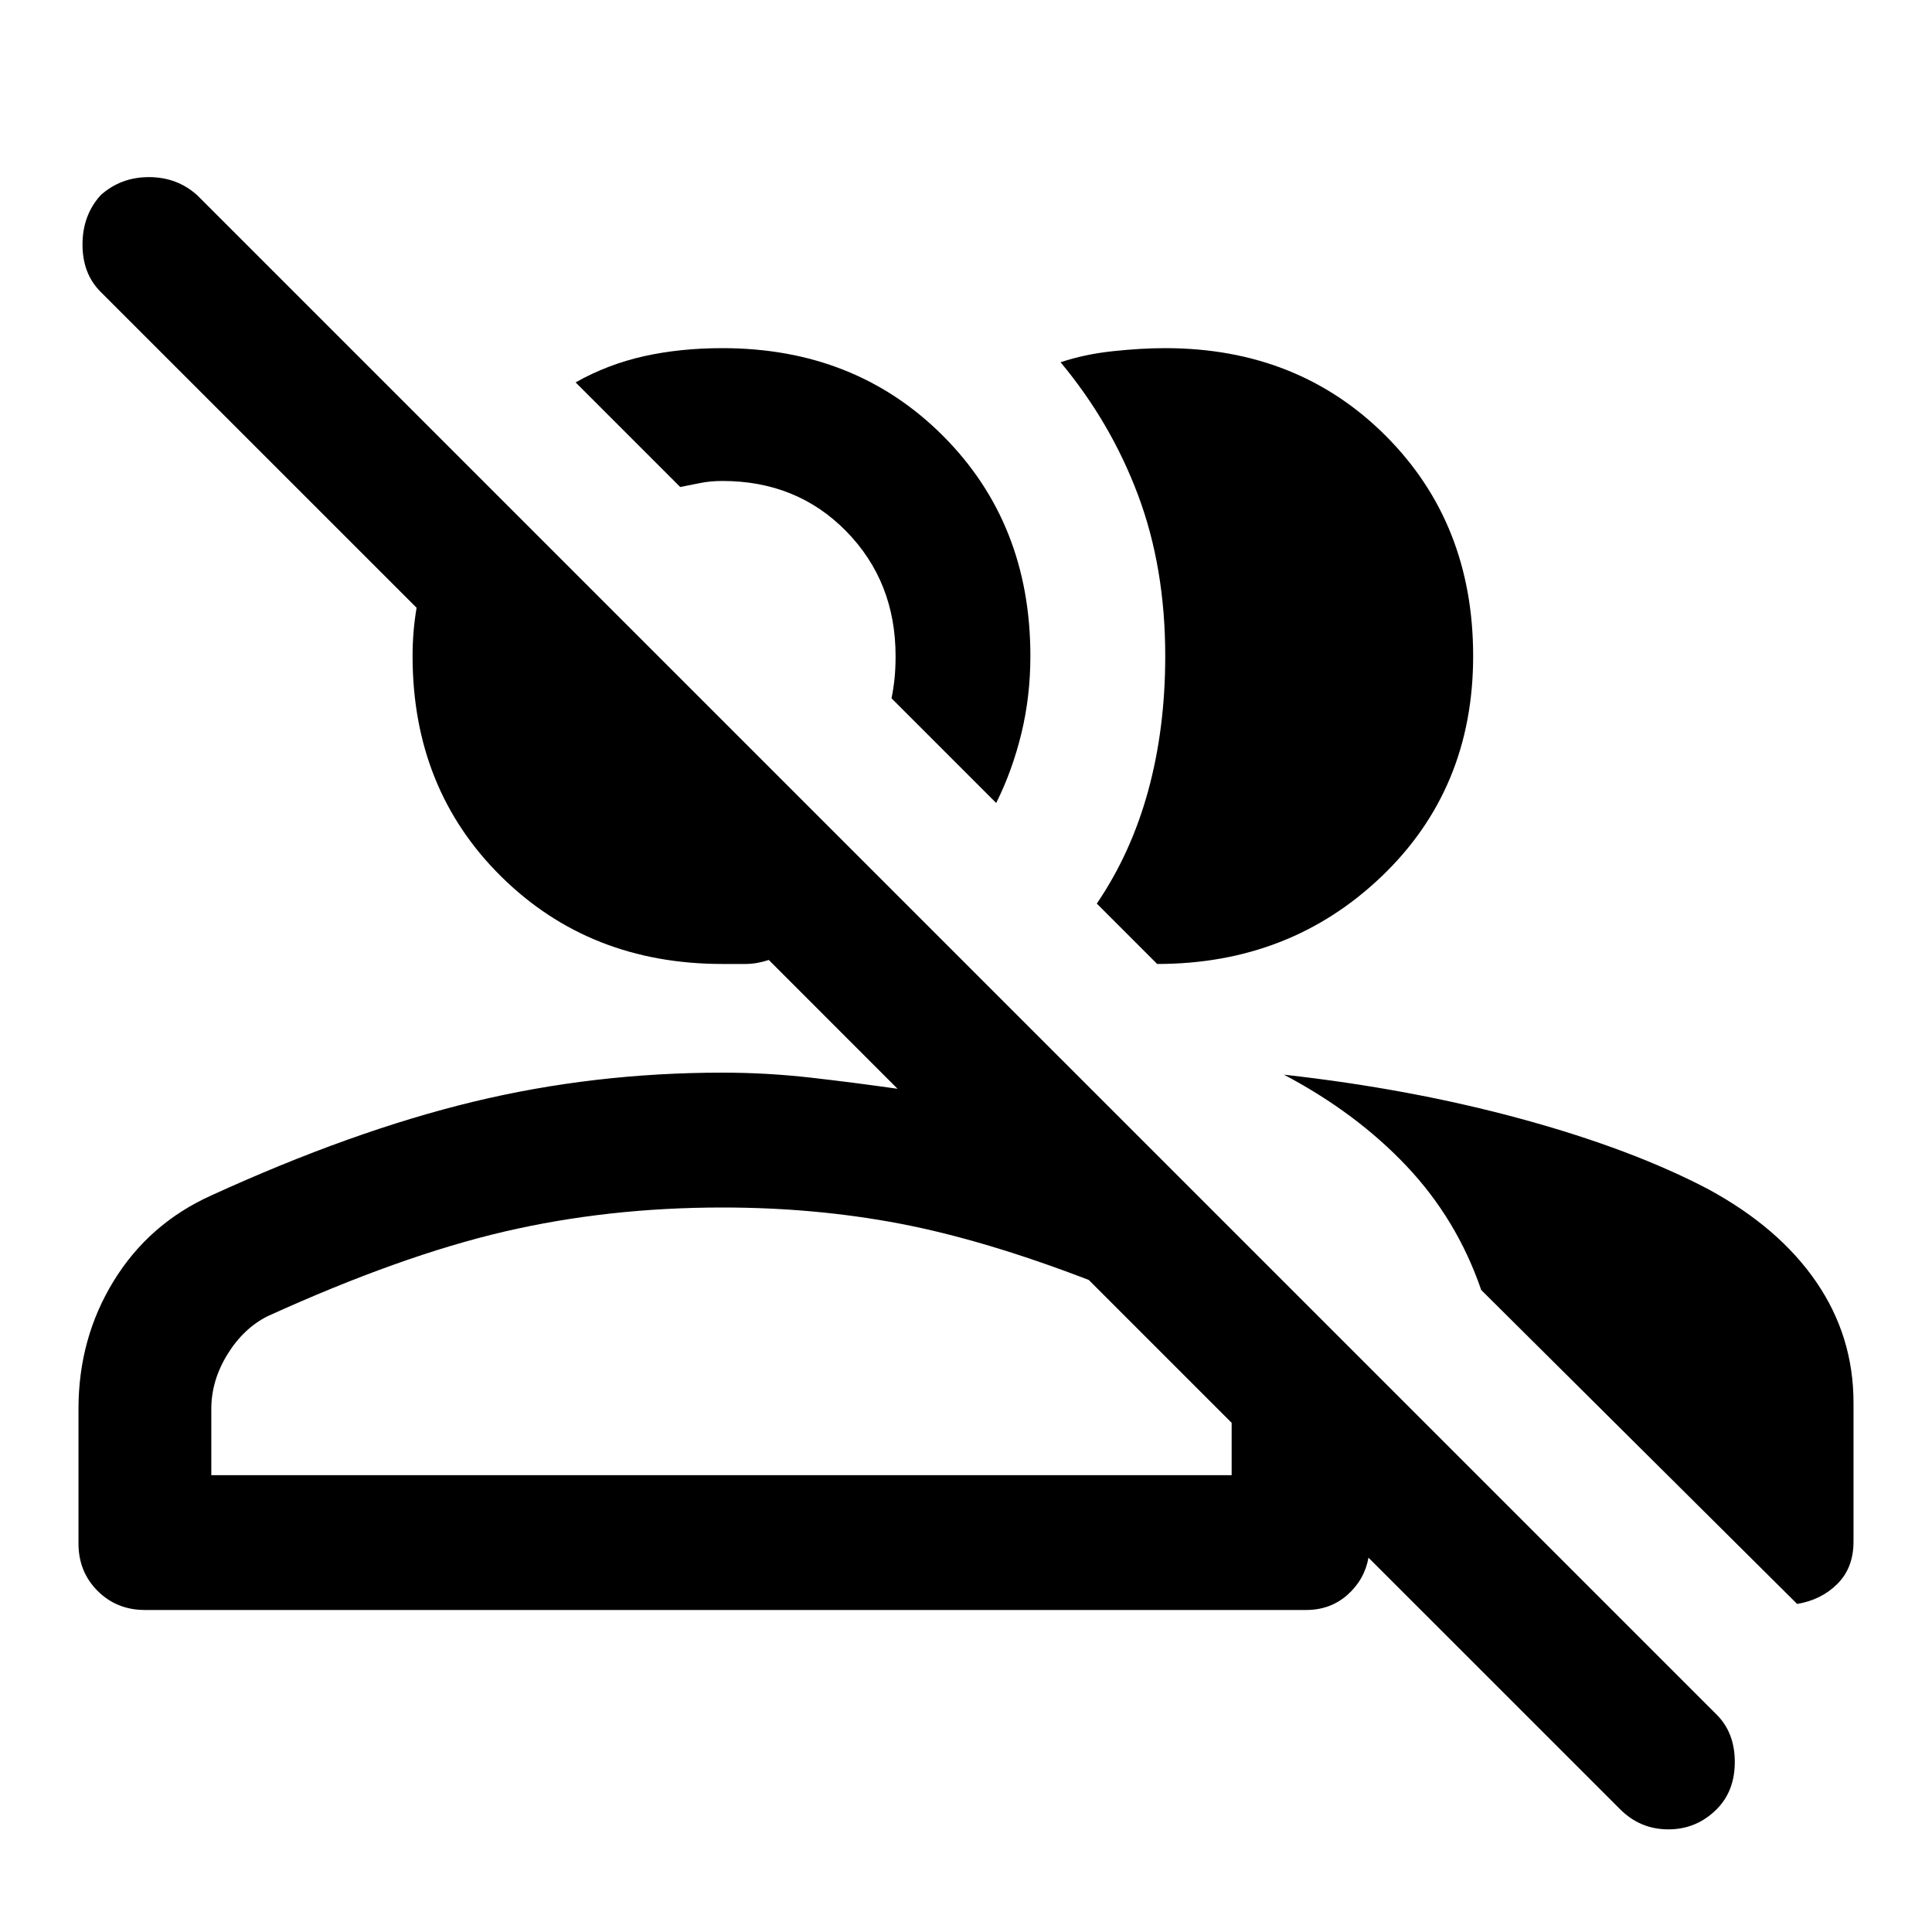 <svg xmlns="http://www.w3.org/2000/svg" height="40" width="40"><path d="M33.542 37.458 28.333 32.25Q28.25 32.708 27.896 33.021Q27.542 33.333 27.042 33.333H3Q2.417 33.333 2.021 32.938Q1.625 32.542 1.625 31.958V29.167Q1.625 27.708 2.354 26.521Q3.083 25.333 4.375 24.75Q7.292 23.417 9.792 22.812Q12.292 22.208 14.958 22.208Q15.875 22.208 16.792 22.312Q17.708 22.417 18.583 22.542L15.917 19.875Q15.667 19.958 15.438 19.958Q15.208 19.958 14.958 19.958Q12.208 19.958 10.375 18.146Q8.542 16.333 8.542 13.583Q8.542 13.333 8.562 13.083Q8.583 12.833 8.625 12.583L2.083 6.042Q1.708 5.667 1.708 5.063Q1.708 4.458 2.083 4.042Q2.5 3.667 3.083 3.667Q3.667 3.667 4.083 4.042L35.542 35.5Q35.917 35.875 35.917 36.479Q35.917 37.083 35.542 37.458Q35.125 37.875 34.542 37.875Q33.958 37.875 33.542 37.458ZM26.583 22.25Q29.208 22.542 31.5 23.167Q33.792 23.792 35.375 24.625Q36.833 25.417 37.604 26.542Q38.375 27.667 38.375 29.042V31.917Q38.375 32.458 38.042 32.792Q37.708 33.125 37.208 33.208L30.667 26.708Q30.167 25.25 29.125 24.146Q28.083 23.042 26.583 22.25ZM4.375 30.542H25.5V29.458L22.542 26.5Q20.375 25.667 18.625 25.333Q16.875 25 14.958 25Q12.583 25 10.438 25.5Q8.292 26 5.542 27.25Q5.042 27.5 4.708 28.042Q4.375 28.583 4.375 29.167ZM22.708 18.708Q23.417 17.667 23.771 16.375Q24.125 15.083 24.125 13.583Q24.125 11.75 23.562 10.25Q23 8.75 21.958 7.5Q22.458 7.333 23.042 7.271Q23.625 7.208 24.125 7.208Q26.875 7.208 28.688 9.021Q30.5 10.833 30.5 13.583Q30.5 16.333 28.604 18.146Q26.708 19.958 23.958 19.958ZM20.625 16.625 18.458 14.458Q18.5 14.25 18.521 14.042Q18.542 13.833 18.542 13.583Q18.542 12.042 17.521 11Q16.5 9.958 14.958 9.958Q14.708 9.958 14.5 10Q14.292 10.042 14.083 10.083L11.917 7.917Q12.583 7.542 13.333 7.375Q14.083 7.208 14.958 7.208Q17.708 7.208 19.521 9.021Q21.333 10.833 21.333 13.583Q21.333 14.417 21.146 15.188Q20.958 15.958 20.625 16.625ZM14.958 30.542Q17.625 30.542 20.229 30.542Q22.833 30.542 25.5 30.542H4.375Q4.375 30.542 4.708 30.542Q5.042 30.542 5.542 30.542Q8.292 30.542 10.438 30.542Q12.583 30.542 14.958 30.542ZM16.292 12.25Q16.292 12.25 16.292 12.25Q16.292 12.25 16.292 12.25Q16.292 12.25 16.292 12.25Q16.292 12.25 16.292 12.25Q16.292 12.25 16.292 12.25Q16.292 12.25 16.292 12.25Z"/></svg>
